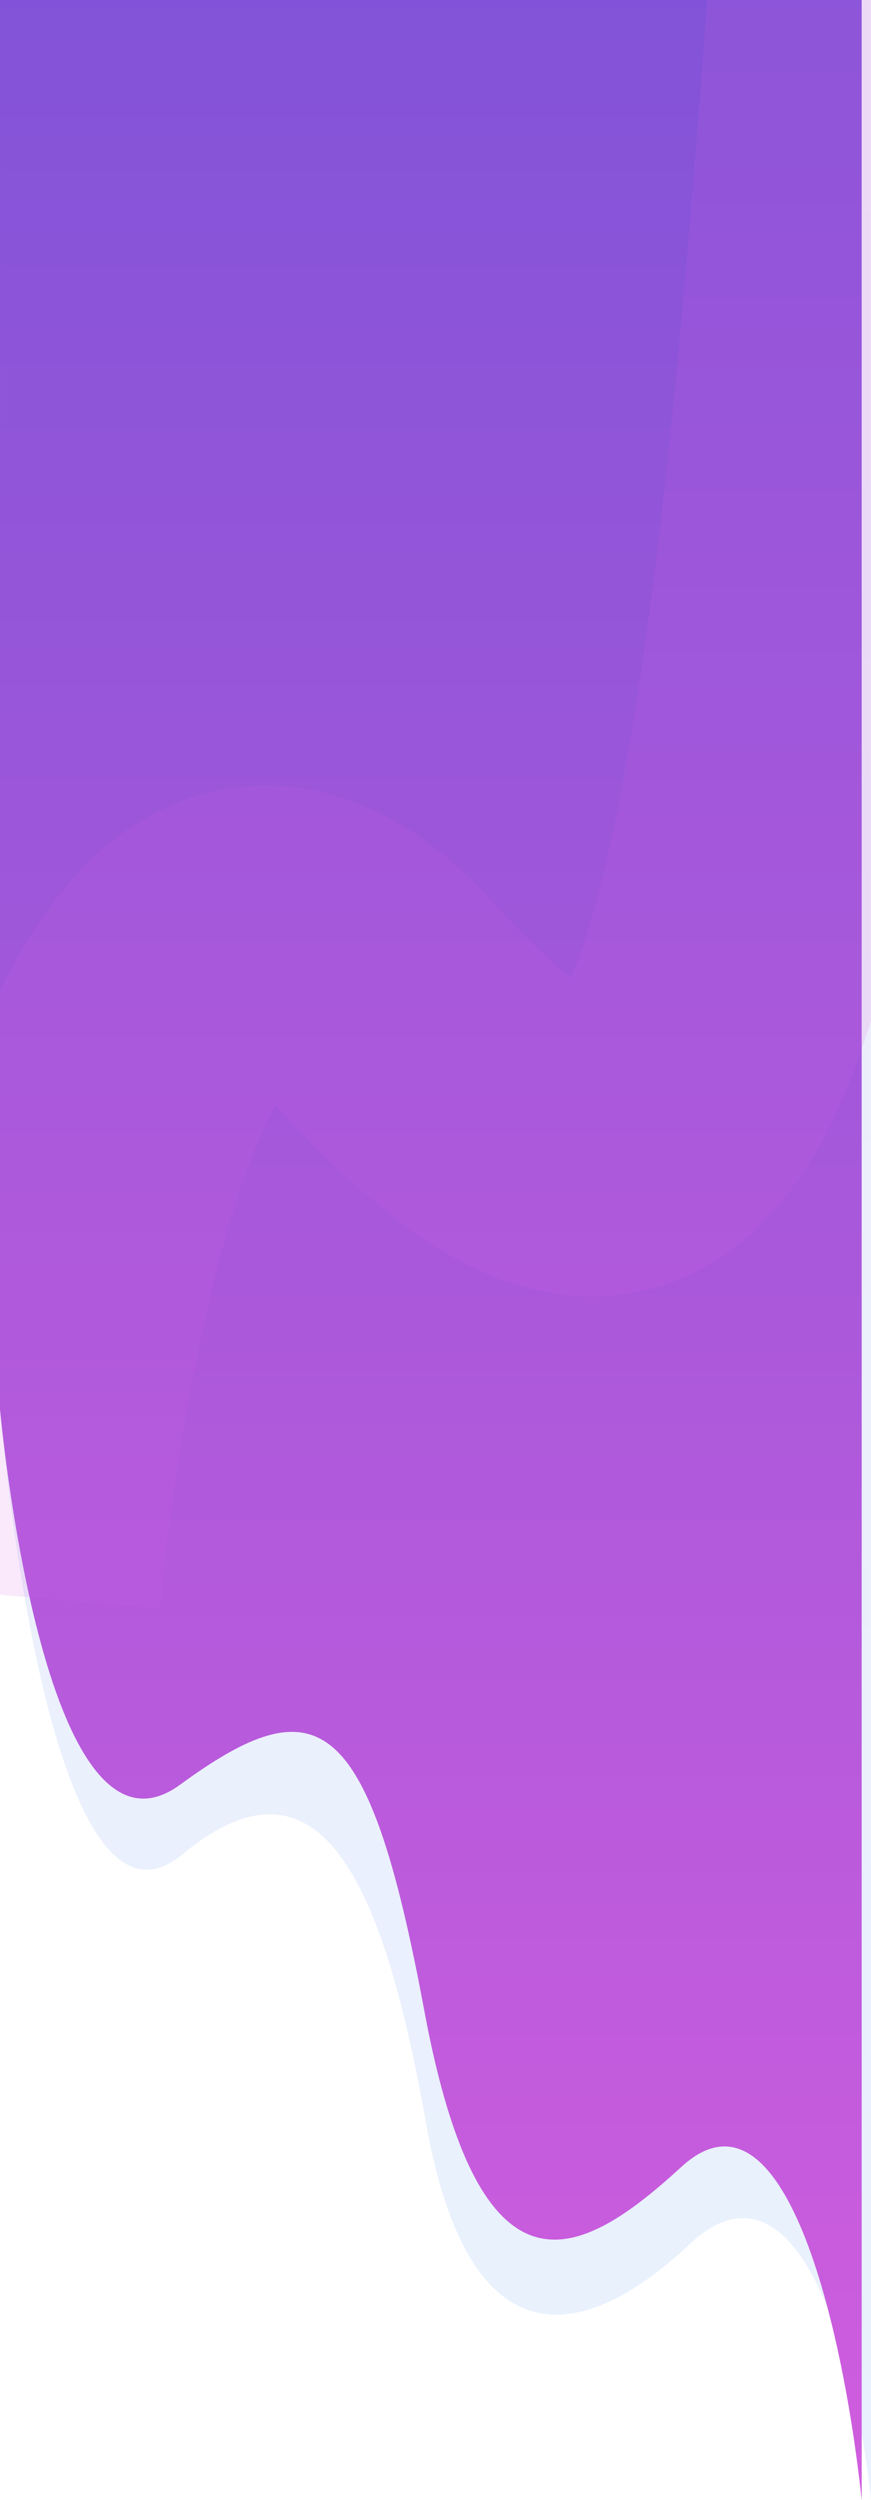 <svg width="375" height="1076" viewBox="0 0 375 1076" fill="none" xmlns="http://www.w3.org/2000/svg">
<path opacity="0.11" d="M0 606.252C0 606.252 19.613 846.787 78.353 798.201C137.093 749.614 164.686 807.801 183.349 913.425C202.012 1019.05 252.11 1007.99 296.812 965.928C341.514 923.87 367.736 1007.83 375 1075.64C375.003 1075.65 374.927 -2.625 374.927 -2.625L0.009 -2.652L0 606.252Z" fill="url(#paint0_linear_1_79)"/>
<path d="M0 606.456C0 606.456 18.408 811.291 77.521 768.11C136.635 724.929 158.607 735.909 182.668 865.306C206.73 994.703 249.131 973.184 293.365 932.583C337.599 891.982 362.96 1000.95 370.998 1076C371.006 1073.59 370.984 -3 370.984 -3L0.004 -2.989L0 606.456Z" fill="url(#paint1_linear_1_79)"/>
<path opacity="0.14" d="M5.023 686.787C5.023 686.787 39.052 293.774 164.663 431.126C290.274 568.478 334.454 508.784 370.925 -34" stroke="#CF5DDE" stroke-width="128"/>
<defs>
<linearGradient id="paint0_linear_1_79" x1="187.5" y1="-2.652" x2="187.5" y2="1075.64" gradientUnits="userSpaceOnUse">
<stop stop-color="#8253D8"/>
<stop offset="1" stop-color="#2E82EF"/>
</linearGradient>
<linearGradient id="paint1_linear_1_79" x1="185.5" y1="-3" x2="185.5" y2="1076" gradientUnits="userSpaceOnUse">
<stop stop-color="#8253D8"/>
<stop offset="1" stop-color="#D05DDE"/>
</linearGradient>
</defs>
</svg>
